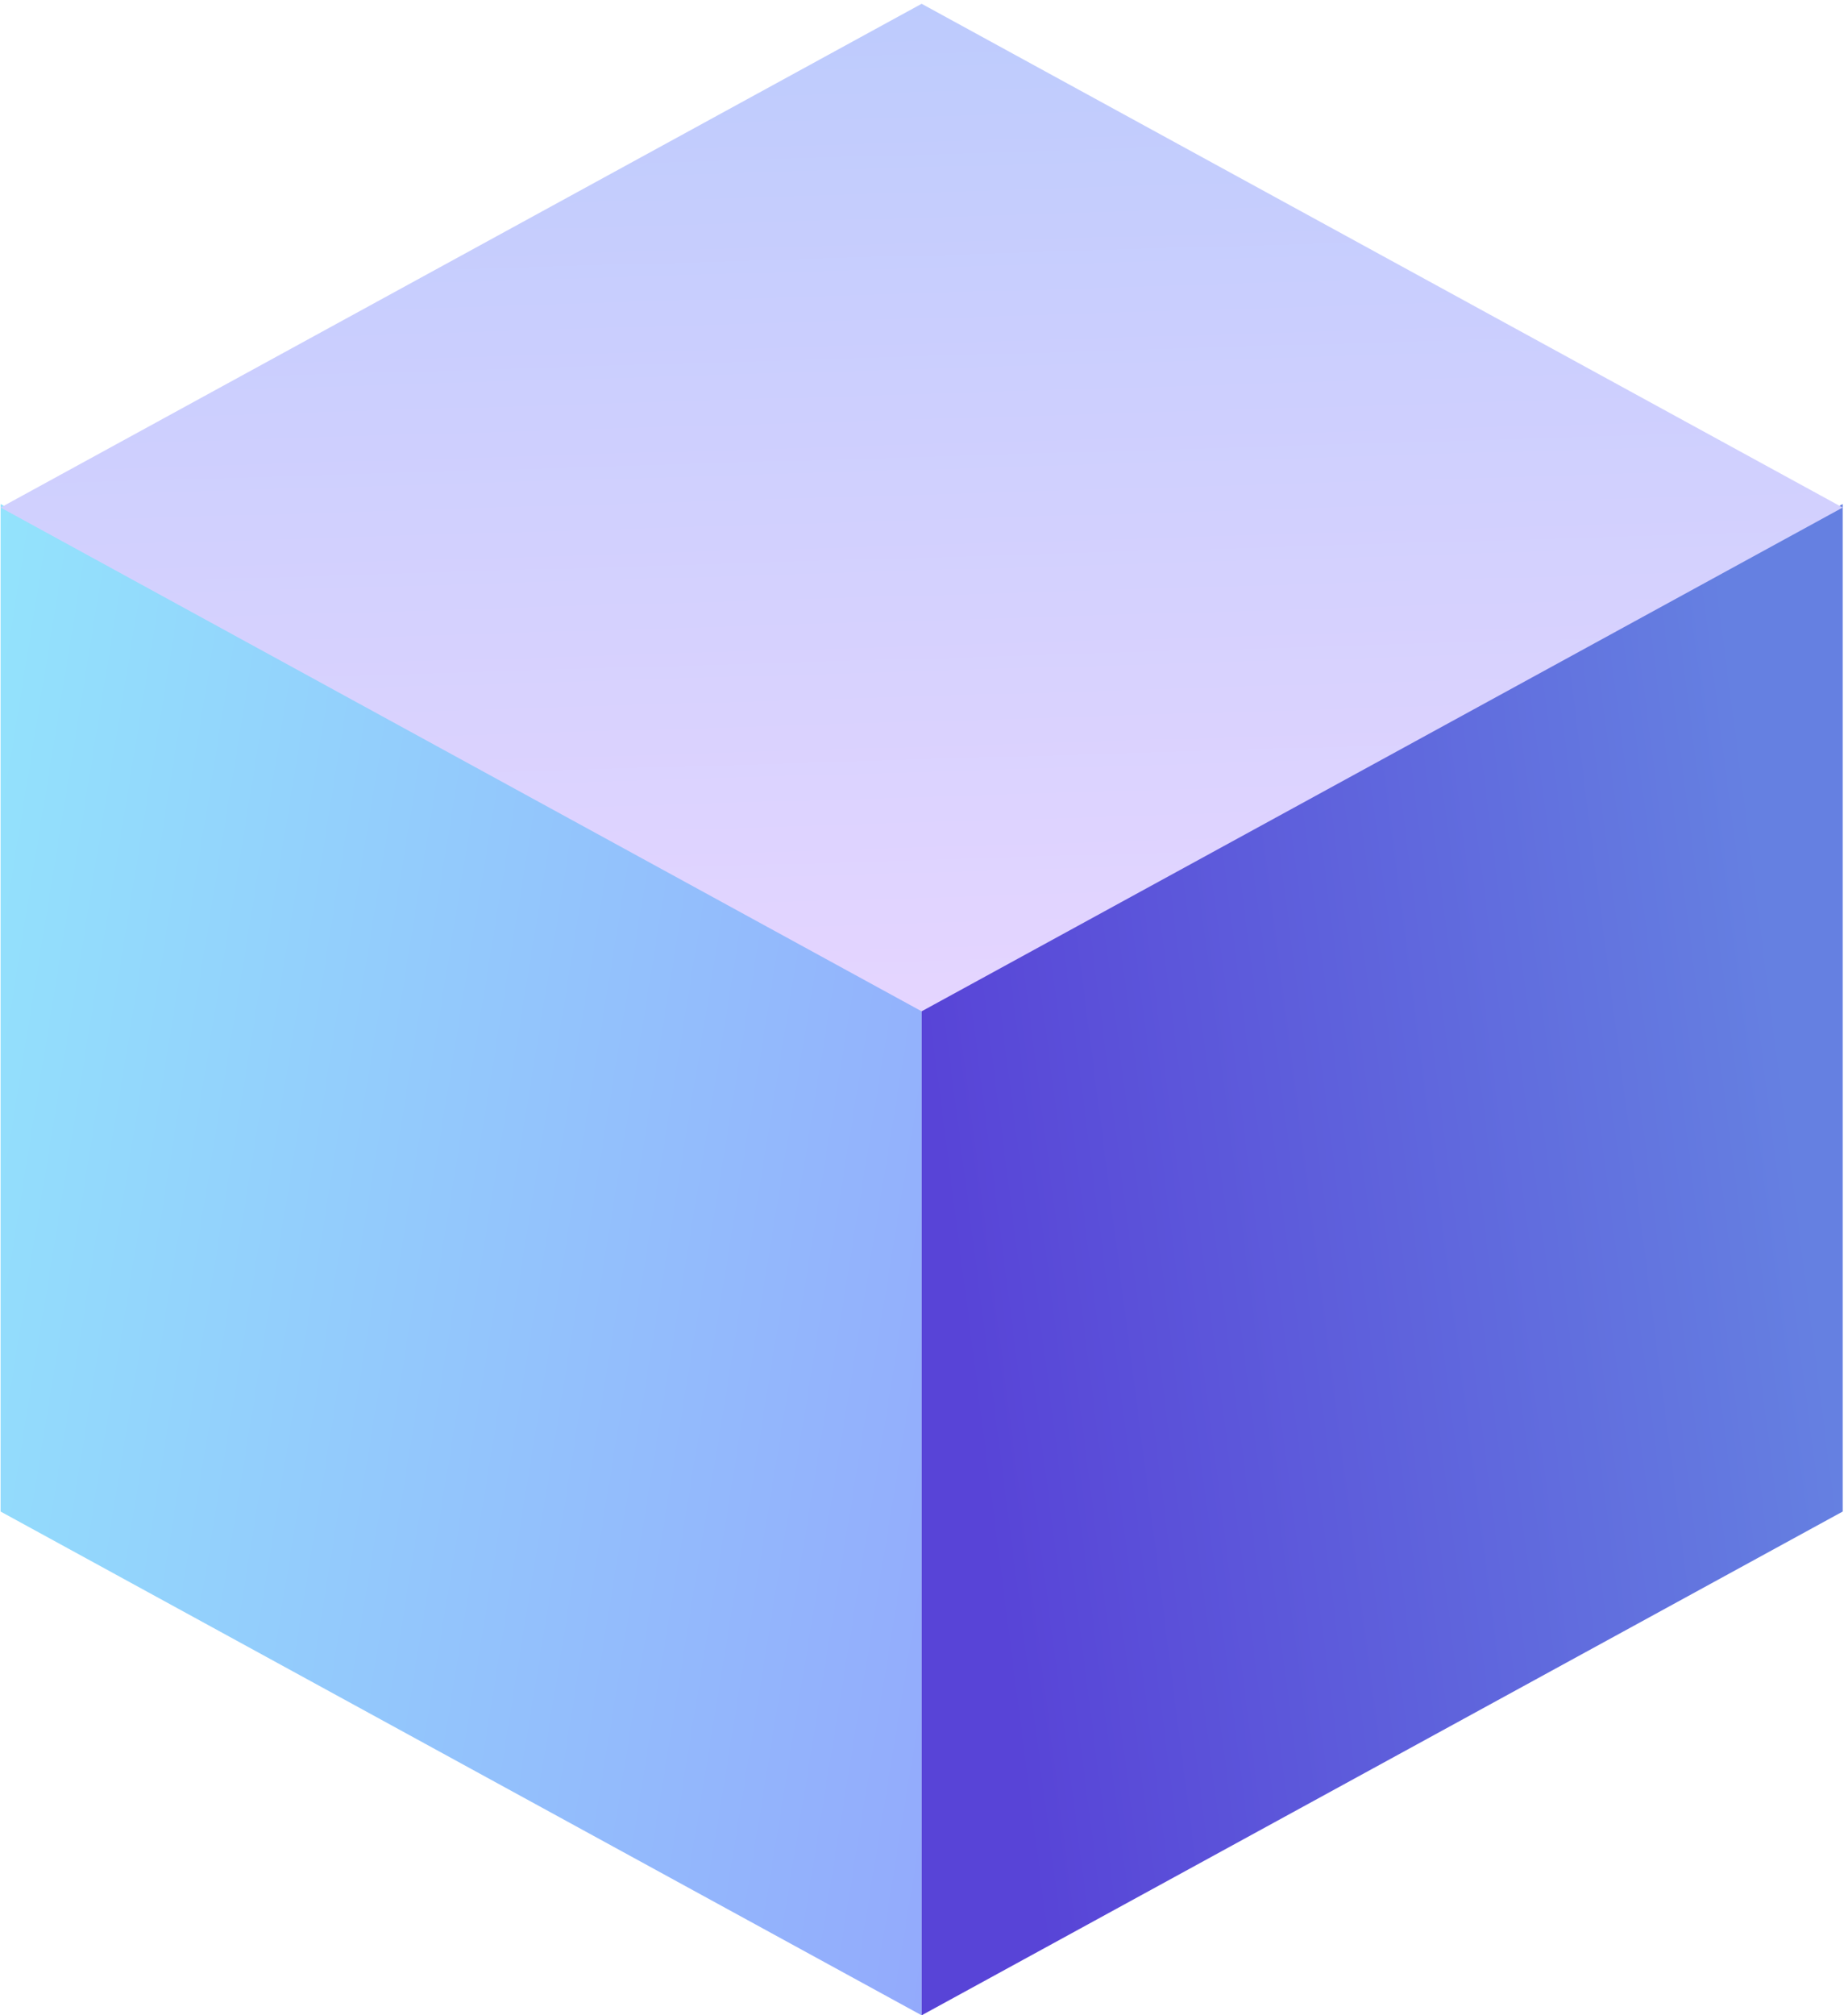 <svg width="244" height="266" viewBox="0 0 244 266" fill="none" xmlns="http://www.w3.org/2000/svg">
<path d="M121.689 133.017L0.079 66.526L0.079 199.509L121.689 266L121.689 133.017Z" fill="url(#paint0_linear_467_761)"/>
<path d="M243.298 66.526L121.688 133.018L121.688 266L243.298 199.509L243.298 66.526Z" fill="url(#paint1_linear_467_761)"/>
<path d="M243.298 66.991L121.688 0.5L0.078 66.991L121.688 133.483L243.298 66.991Z" fill="url(#paint2_linear_467_761)"/>
<defs>
<linearGradient id="paint0_linear_467_761" x1="0.079" y1="66.526" x2="150.152" y2="90.924" gradientUnits="userSpaceOnUse">
<stop stop-color="#93E3FC"/>
<stop offset="1" stop-color="#93AAFC"/>
</linearGradient>
<linearGradient id="paint1_linear_467_761" x1="121.688" y1="132.896" x2="232.852" y2="118.623" gradientUnits="userSpaceOnUse">
<stop stop-color="#5844D7"/>
<stop offset="1" stop-color="#6580E1"/>
</linearGradient>
<linearGradient id="paint2_linear_467_761" x1="121.611" y1="133.473" x2="117.604" y2="0.593" gradientUnits="userSpaceOnUse">
<stop stop-color="#E5D5FF"/>
<stop offset="1" stop-color="#BDCBFD"/>
</linearGradient>
</defs>
</svg>
